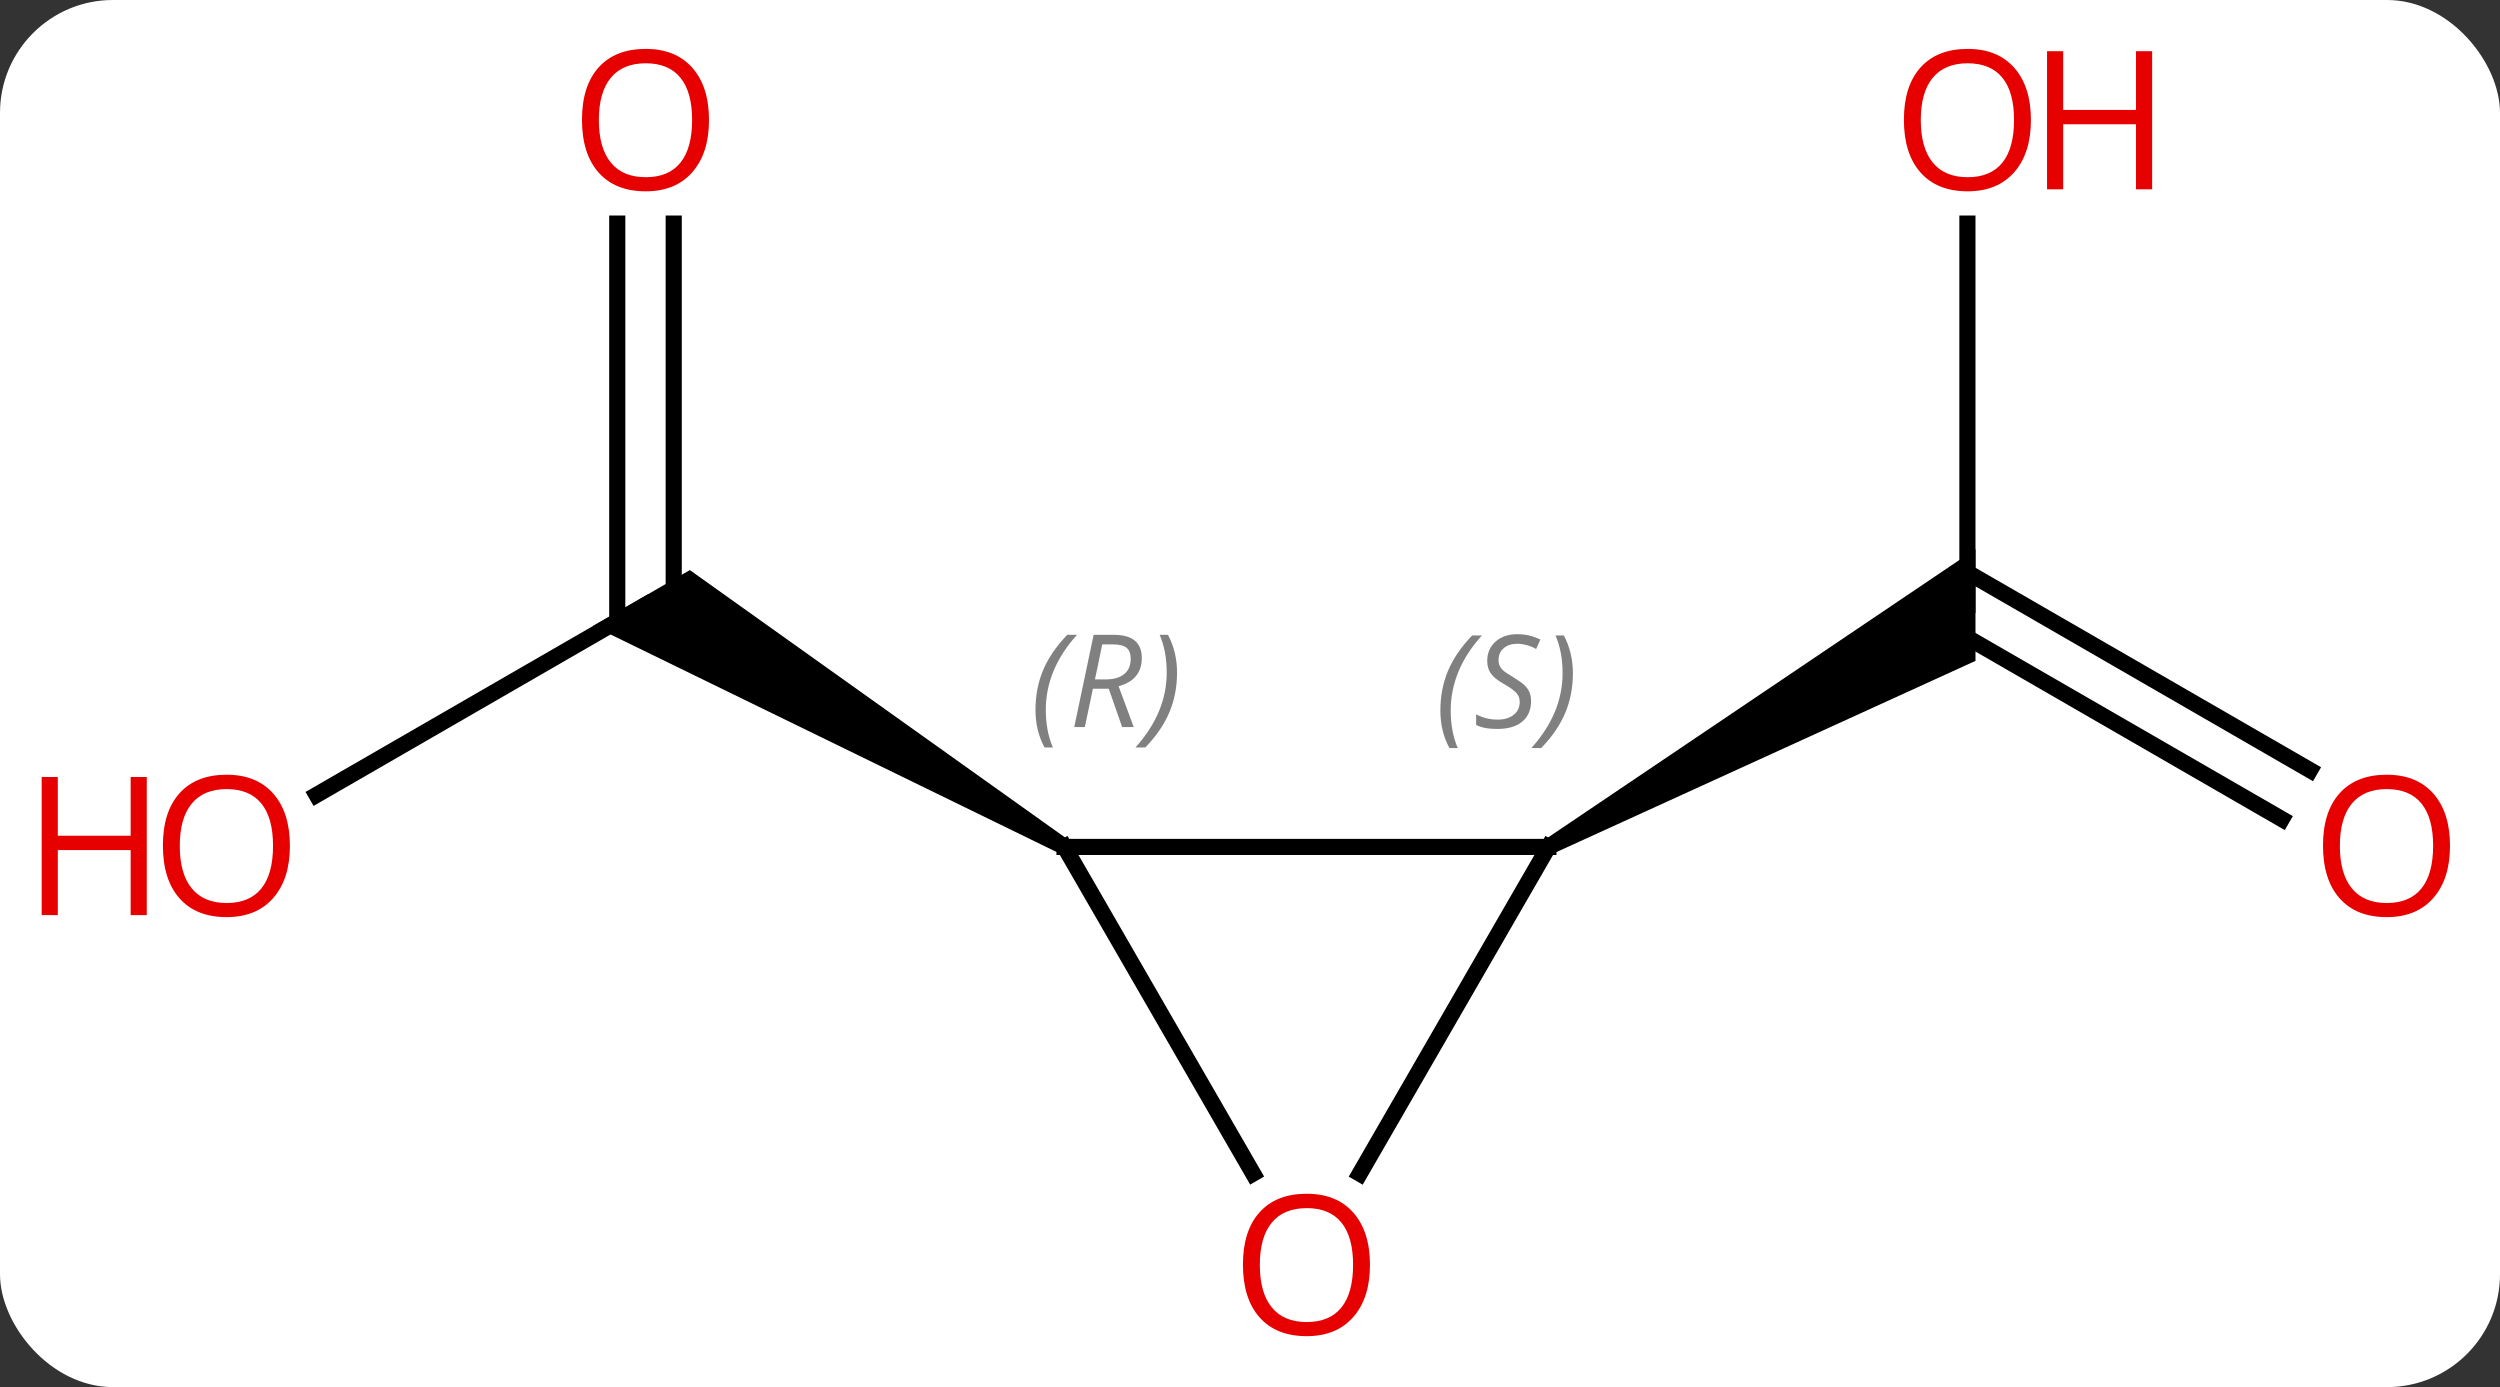 <svg width="155" viewBox="0 0 155 86" style="fill-opacity:1; color-rendering:auto; color-interpolation:auto; text-rendering:auto; stroke:black; stroke-linecap:square; stroke-miterlimit:10; shape-rendering:auto; stroke-opacity:1; fill:black; stroke-dasharray:none; font-weight:normal; stroke-width:1; font-family:'Open Sans'; font-style:normal; stroke-linejoin:miter; font-size:12; stroke-dashoffset:0; image-rendering:auto;" height="86" class="cas-substance-image" xmlns:xlink="http://www.w3.org/1999/xlink" xmlns="http://www.w3.org/2000/svg"><rect x="0" y="0" width="155" height="86" fill="#333333" stroke="none"/><svg class="cas-substance-single-component"><rect y="0" x="0" width="155" stroke="none" ry="7" rx="7" height="86" fill="white" class="cas-substance-group"/><svg y="0" x="0" width="155" viewBox="0 0 155 86" style="fill:black;" height="86" class="cas-substance-single-component-image"><svg><g><g transform="translate(81,43)" style="text-rendering:geometricPrecision; color-rendering:optimizeQuality; color-interpolation:linearRGB; stroke-linecap:butt; image-rendering:optimizeQuality;"><line y2="6.284" y1="-5.49" x2="-61.375" x1="-40.98" style="fill:none;"/><line y2="-29.138" y1="-5.49" x2="-39.23" x1="-39.23" style="fill:none;"/><line y2="-29.138" y1="-4.48" x2="-42.73" x1="-42.73" style="fill:none;"/><path style="stroke:none;" d="M-14.75 9.077 L-15.25 9.943 L-44.23 -4.191 L-38.23 -7.655 Z"/><line y2="-29.138" y1="-5.49" x2="40.98" x1="40.98" style="fill:none;"/><line y2="7.784" y1="-3.974" x2="60.474" x1="40.105" style="fill:none;"/><line y2="4.753" y1="-7.511" x2="62.224" x1="40.98" style="fill:none;"/><path style="stroke:none;" d="M15.25 9.943 L14.75 9.077 L41.48 -8.954 L41.48 -2.026 Z"/><line y2="9.51" y1="9.51" x2="15" x1="-15" style="fill:none;"/><line y2="29.762" y1="9.51" x2="-3.307" x1="-15" style="fill:none;"/><line y2="29.768" y1="9.51" x2="3.304" x1="15" style="fill:none;"/></g><g transform="translate(81,43)" style="fill:rgb(230,0,0); text-rendering:geometricPrecision; color-rendering:optimizeQuality; image-rendering:optimizeQuality; font-family:'Open Sans'; stroke:rgb(230,0,0); color-interpolation:linearRGB;"><path style="stroke:none;" d="M-63.026 9.44 Q-63.026 11.502 -64.065 12.682 Q-65.104 13.862 -66.947 13.862 Q-68.838 13.862 -69.869 12.697 Q-70.9 11.533 -70.9 9.424 Q-70.9 7.33 -69.869 6.182 Q-68.838 5.033 -66.947 5.033 Q-65.088 5.033 -64.057 6.205 Q-63.026 7.377 -63.026 9.44 ZM-69.854 9.44 Q-69.854 11.174 -69.111 12.08 Q-68.369 12.987 -66.947 12.987 Q-65.525 12.987 -64.799 12.088 Q-64.072 11.19 -64.072 9.44 Q-64.072 7.705 -64.799 6.815 Q-65.525 5.924 -66.947 5.924 Q-68.369 5.924 -69.111 6.822 Q-69.854 7.721 -69.854 9.44 Z"/><path style="stroke:none;" d="M-71.9 13.737 L-72.9 13.737 L-72.9 9.705 L-77.416 9.705 L-77.416 13.737 L-78.416 13.737 L-78.416 5.174 L-77.416 5.174 L-77.416 8.815 L-72.9 8.815 L-72.9 5.174 L-71.9 5.174 L-71.9 13.737 Z"/><path style="stroke:none;" d="M-37.042 -35.56 Q-37.042 -33.498 -38.082 -32.318 Q-39.121 -31.138 -40.964 -31.138 Q-42.855 -31.138 -43.886 -32.303 Q-44.917 -33.467 -44.917 -35.576 Q-44.917 -37.67 -43.886 -38.818 Q-42.855 -39.967 -40.964 -39.967 Q-39.105 -39.967 -38.074 -38.795 Q-37.042 -37.623 -37.042 -35.56 ZM-43.871 -35.56 Q-43.871 -33.826 -43.128 -32.92 Q-42.386 -32.013 -40.964 -32.013 Q-39.542 -32.013 -38.816 -32.912 Q-38.089 -33.81 -38.089 -35.56 Q-38.089 -37.295 -38.816 -38.185 Q-39.542 -39.076 -40.964 -39.076 Q-42.386 -39.076 -43.128 -38.178 Q-43.871 -37.279 -43.871 -35.56 Z"/><path style="stroke:none;" d="M44.917 -35.56 Q44.917 -33.498 43.878 -32.318 Q42.839 -31.138 40.996 -31.138 Q39.105 -31.138 38.074 -32.303 Q37.042 -33.467 37.042 -35.576 Q37.042 -37.67 38.074 -38.818 Q39.105 -39.967 40.996 -39.967 Q42.855 -39.967 43.886 -38.795 Q44.917 -37.623 44.917 -35.56 ZM38.089 -35.56 Q38.089 -33.826 38.832 -32.92 Q39.574 -32.013 40.996 -32.013 Q42.417 -32.013 43.144 -32.912 Q43.871 -33.81 43.871 -35.56 Q43.871 -37.295 43.144 -38.185 Q42.417 -39.076 40.996 -39.076 Q39.574 -39.076 38.832 -38.178 Q38.089 -37.279 38.089 -35.56 Z"/><path style="stroke:none;" d="M52.433 -31.263 L51.433 -31.263 L51.433 -35.295 L46.917 -35.295 L46.917 -31.263 L45.917 -31.263 L45.917 -39.826 L46.917 -39.826 L46.917 -36.185 L51.433 -36.185 L51.433 -39.826 L52.433 -39.826 L52.433 -31.263 Z"/><path style="stroke:none;" d="M70.9 9.44 Q70.9 11.502 69.861 12.682 Q68.822 13.862 66.979 13.862 Q65.088 13.862 64.057 12.697 Q63.026 11.533 63.026 9.424 Q63.026 7.33 64.057 6.182 Q65.088 5.033 66.979 5.033 Q68.838 5.033 69.869 6.205 Q70.9 7.377 70.9 9.44 ZM64.072 9.44 Q64.072 11.174 64.815 12.08 Q65.557 12.987 66.979 12.987 Q68.4 12.987 69.127 12.088 Q69.854 11.19 69.854 9.44 Q69.854 7.705 69.127 6.815 Q68.4 5.924 66.979 5.924 Q65.557 5.924 64.815 6.822 Q64.072 7.721 64.072 9.44 Z"/></g><g transform="translate(81,43)" style="font-size:8.4px; fill:gray; text-rendering:geometricPrecision; image-rendering:optimizeQuality; color-rendering:optimizeQuality; font-family:'Open Sans'; font-style:italic; stroke:gray; color-interpolation:linearRGB;"><path style="stroke:none;" d="M-16.8 1.015 Q-16.8 -0.313 -16.332 -1.438 Q-15.863 -2.563 -14.832 -3.641 L-14.222 -3.641 Q-15.191 -2.579 -15.675 -1.407 Q-16.16 -0.235 -16.16 0.999 Q-16.16 2.327 -15.722 3.343 L-16.238 3.343 Q-16.8 2.312 -16.8 1.015 ZM-13.24 -0.298 L-13.74 2.077 L-14.397 2.077 L-13.194 -3.641 L-11.944 -3.641 Q-10.209 -3.641 -10.209 -2.204 Q-10.209 -0.845 -11.647 -0.454 L-10.709 2.077 L-11.428 2.077 L-12.256 -0.298 L-13.24 -0.298 ZM-12.662 -3.048 Q-13.053 -1.126 -13.115 -0.876 L-12.459 -0.876 Q-11.709 -0.876 -11.303 -1.204 Q-10.897 -1.532 -10.897 -2.157 Q-10.897 -2.626 -11.154 -2.837 Q-11.412 -3.048 -12.006 -3.048 L-12.662 -3.048 ZM-8.023 -1.298 Q-8.023 0.03 -8.5 1.163 Q-8.976 2.296 -9.992 3.343 L-10.601 3.343 Q-8.664 1.187 -8.664 -1.298 Q-8.664 -2.626 -9.101 -3.641 L-8.586 -3.641 Q-8.023 -2.579 -8.023 -1.298 Z"/><path style="stroke:none;" d="M8.303 1.054 Q8.303 -0.274 8.772 -1.399 Q9.241 -2.524 10.272 -3.602 L10.881 -3.602 Q9.913 -2.54 9.428 -1.368 Q8.944 -0.196 8.944 1.038 Q8.944 2.366 9.381 3.382 L8.866 3.382 Q8.303 2.351 8.303 1.054 ZM13.926 0.46 Q13.926 1.288 13.379 1.741 Q12.832 2.195 11.832 2.195 Q11.426 2.195 11.113 2.14 Q10.801 2.085 10.52 1.944 L10.52 1.288 Q11.145 1.616 11.848 1.616 Q12.473 1.616 12.848 1.319 Q13.223 1.023 13.223 0.507 Q13.223 0.195 13.02 -0.032 Q12.816 -0.259 12.254 -0.587 Q11.66 -0.915 11.434 -1.243 Q11.207 -1.571 11.207 -2.024 Q11.207 -2.759 11.723 -3.22 Q12.238 -3.68 13.082 -3.68 Q13.457 -3.68 13.793 -3.602 Q14.129 -3.524 14.504 -3.352 L14.238 -2.759 Q13.988 -2.915 13.668 -3.001 Q13.348 -3.087 13.082 -3.087 Q12.551 -3.087 12.23 -2.813 Q11.91 -2.54 11.91 -2.071 Q11.91 -1.868 11.98 -1.72 Q12.051 -1.571 12.191 -1.438 Q12.332 -1.306 12.754 -1.056 Q13.316 -0.712 13.52 -0.516 Q13.723 -0.321 13.824 -0.087 Q13.926 0.148 13.926 0.46 ZM16.52 -1.259 Q16.52 0.07 16.044 1.202 Q15.567 2.335 14.552 3.382 L13.942 3.382 Q15.88 1.226 15.88 -1.259 Q15.88 -2.587 15.442 -3.602 L15.958 -3.602 Q16.52 -2.54 16.52 -1.259 Z"/></g><g transform="translate(81,43)" style="fill:rgb(230,0,0); text-rendering:geometricPrecision; color-rendering:optimizeQuality; image-rendering:optimizeQuality; font-family:'Open Sans'; stroke:rgb(230,0,0); color-interpolation:linearRGB;"><path style="stroke:none;" d="M3.938 35.42 Q3.938 37.482 2.898 38.662 Q1.859 39.842 0.016 39.842 Q-1.875 39.842 -2.906 38.678 Q-3.938 37.513 -3.938 35.404 Q-3.938 33.31 -2.906 32.162 Q-1.875 31.013 0.016 31.013 Q1.875 31.013 2.906 32.185 Q3.938 33.357 3.938 35.42 ZM-2.891 35.42 Q-2.891 37.154 -2.148 38.06 Q-1.406 38.967 0.016 38.967 Q1.438 38.967 2.164 38.068 Q2.891 37.17 2.891 35.42 Q2.891 33.685 2.164 32.795 Q1.438 31.904 0.016 31.904 Q-1.406 31.904 -2.148 32.803 Q-2.891 33.701 -2.891 35.42 Z"/></g></g></svg></svg></svg></svg>
